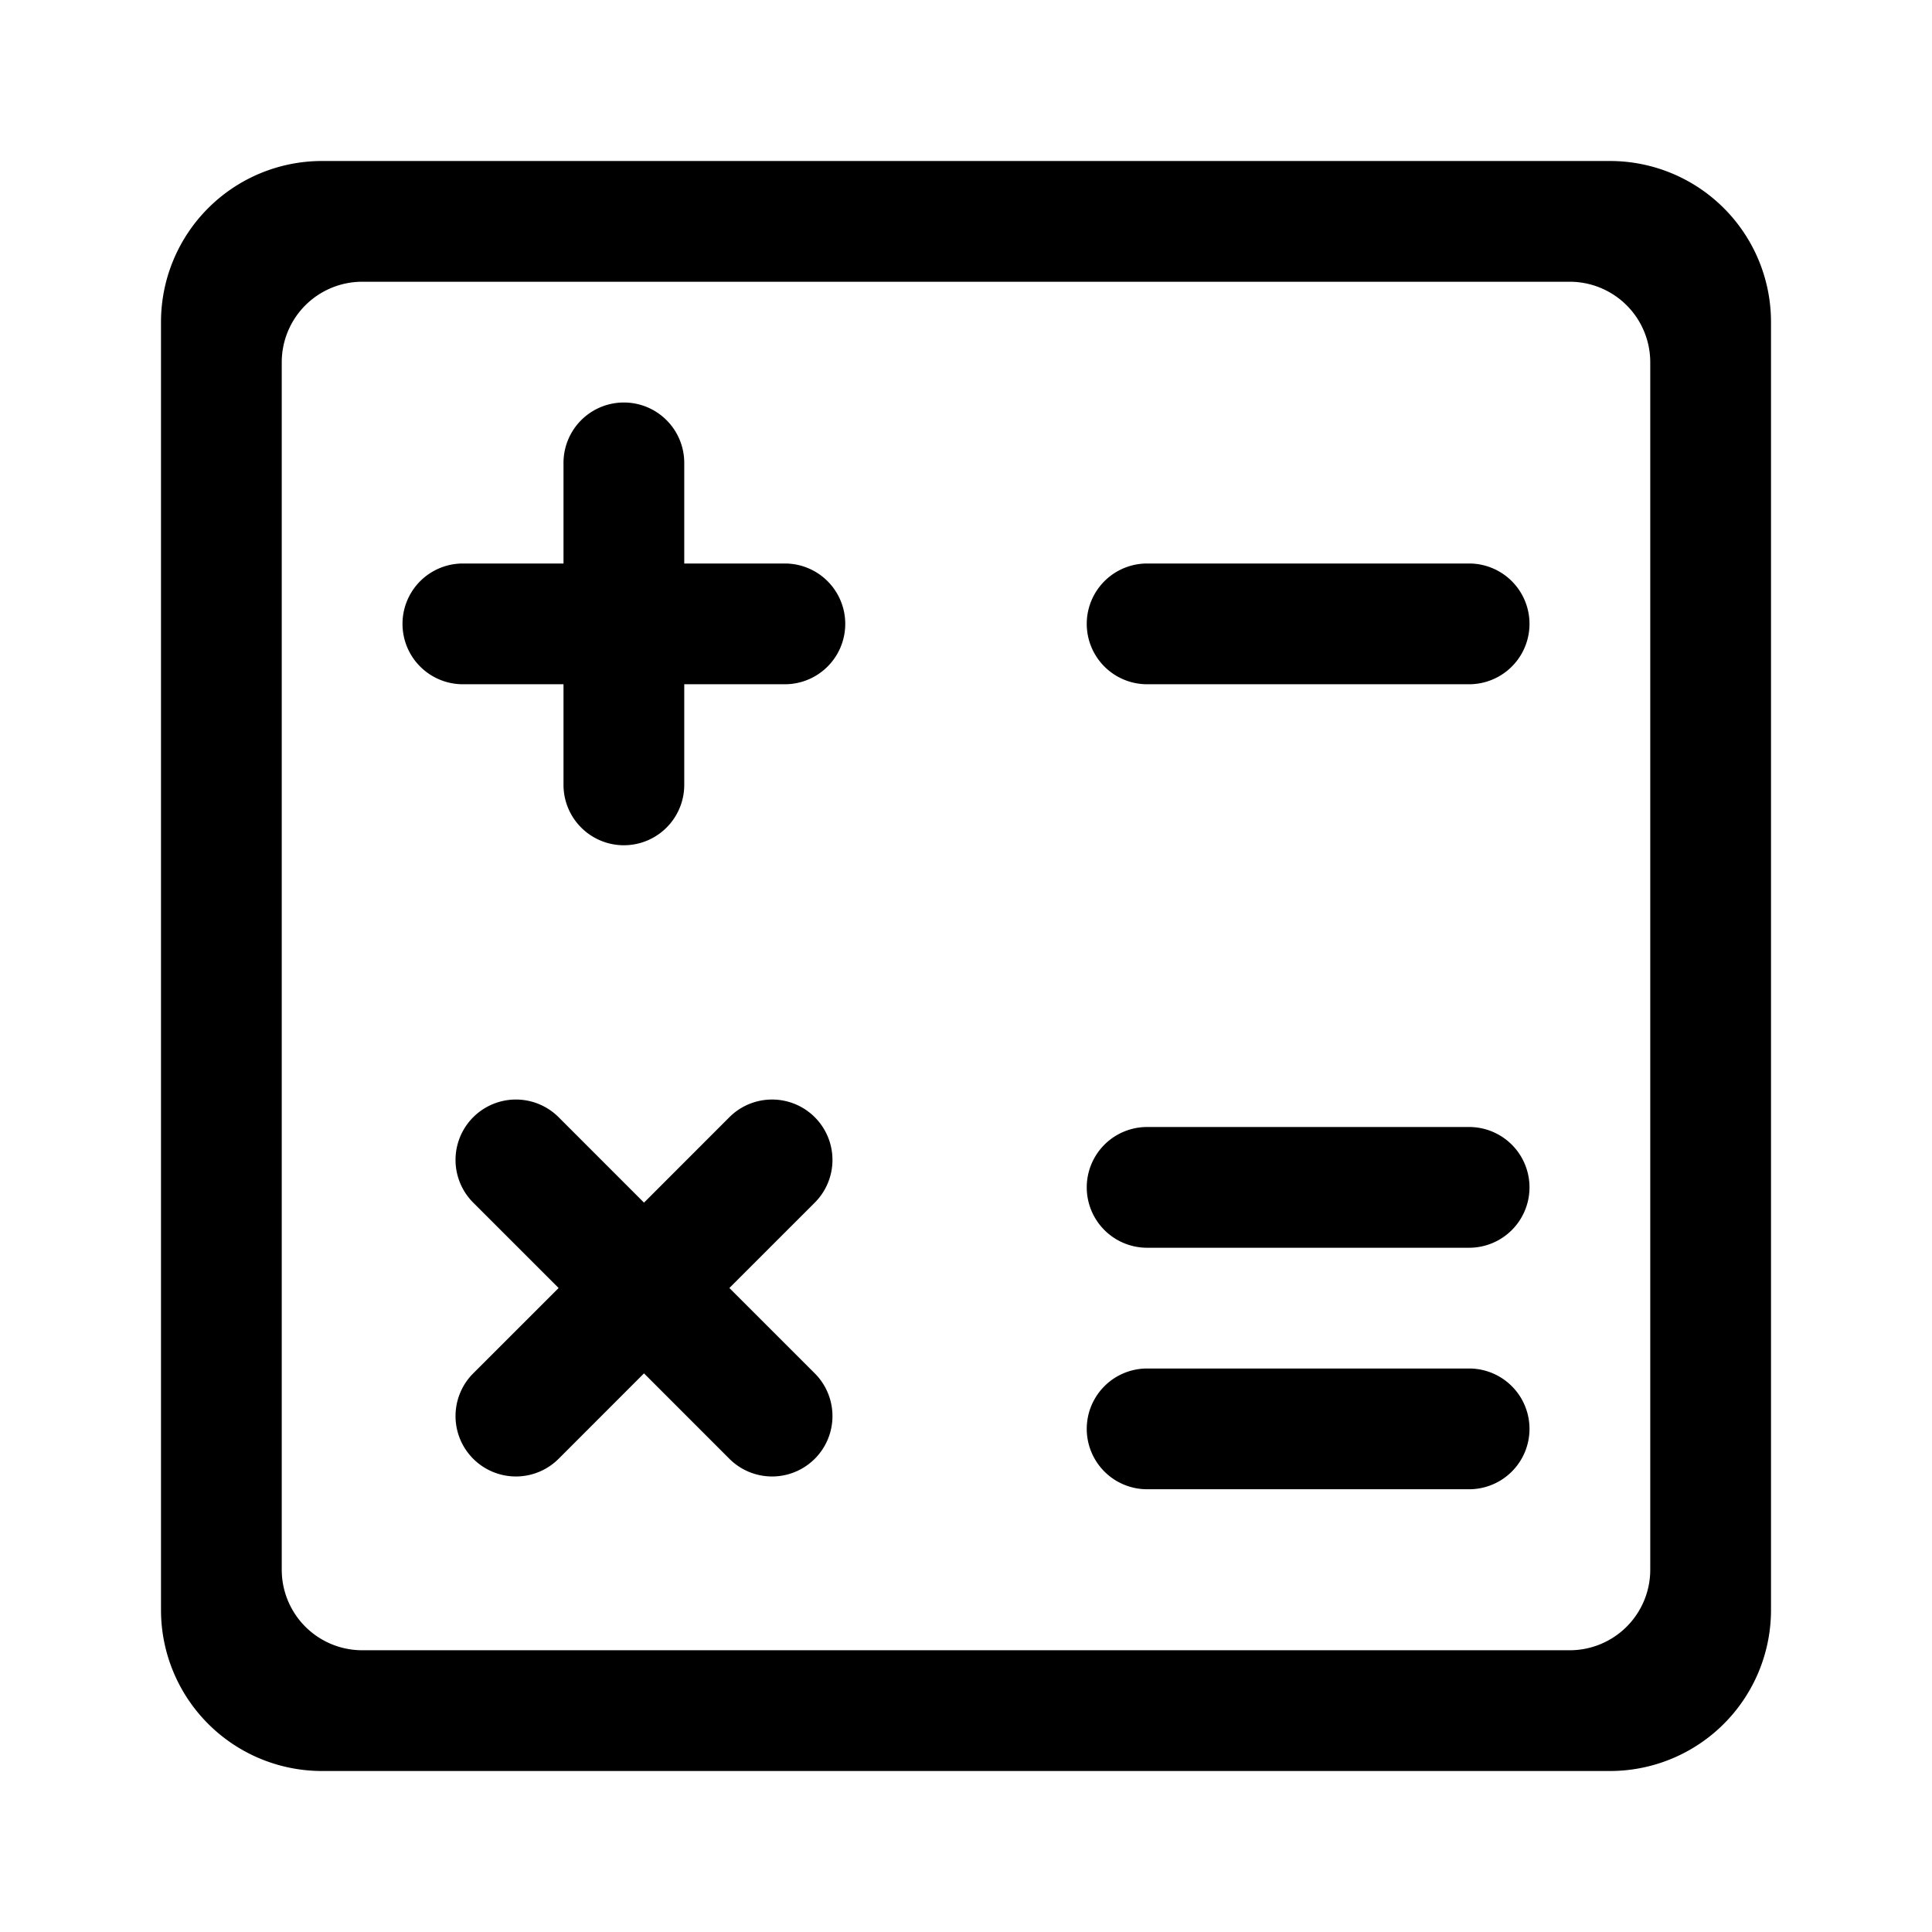 <?xml version="1.0" standalone="no"?><!DOCTYPE svg PUBLIC "-//W3C//DTD SVG 1.1//EN"
  "http://www.w3.org/Graphics/SVG/1.1/DTD/svg11.dtd">
<svg t="1560338906915" class="icon" style="" viewBox="0 0 1024 1024" version="1.1"
  xmlns="http://www.w3.org/2000/svg" p-id="17618" xmlns:xlink="http://www.w3.org/1999/xlink"
  width="128" height="128">
  <defs>
    <style type="text/css"></style>
  </defs>
  <path
    d="M853.333 938.667H170.667a85.333 85.333 0 0 1-85.333-85.333V170.667a85.333 85.333 0 0 1 85.333-85.333h682.667a85.333 85.333 0 0 1 85.333 85.333v682.667a85.333 85.333 0 0 1-85.333 85.333z m21.333-746.667a42.667 42.667 0 0 0-42.667-42.667H192a42.667 42.667 0 0 0-42.667 42.667v640a42.667 42.667 0 0 0 42.667 42.667h640a42.667 42.667 0 0 0 42.667-42.667V192z"
    p-id="17619"></path>
  <path
    d="M416 362.667H362.667v53.333a32 32 0 0 1-64 0V362.667h-53.333a32 32 0 0 1 0-64H298.667v-53.333a32 32 0 0 1 64 0V298.667h53.333a32 32 0 0 1 0 64z m192 362.667h170.667a32 32 0 0 1 0 64h-170.667a32 32 0 0 1 0-64z m0-128h170.667a32 32 0 0 1 0 64h-170.667a32 32 0 0 1 0-64z m0-298.667h170.667a32 32 0 0 1 0 64h-170.667a32 32 0 0 1 0-64zM386.581 682.667l45.269 45.248a32 32 0 1 1-45.269 45.269L341.333 727.915l-45.248 45.269a32 32 0 1 1-45.269-45.269L296.085 682.667l-45.269-45.248a32 32 0 1 1 45.269-45.269L341.333 637.419l45.248-45.269a32 32 0 1 1 45.269 45.269z"
    p-id="17620"></path>
</svg>
